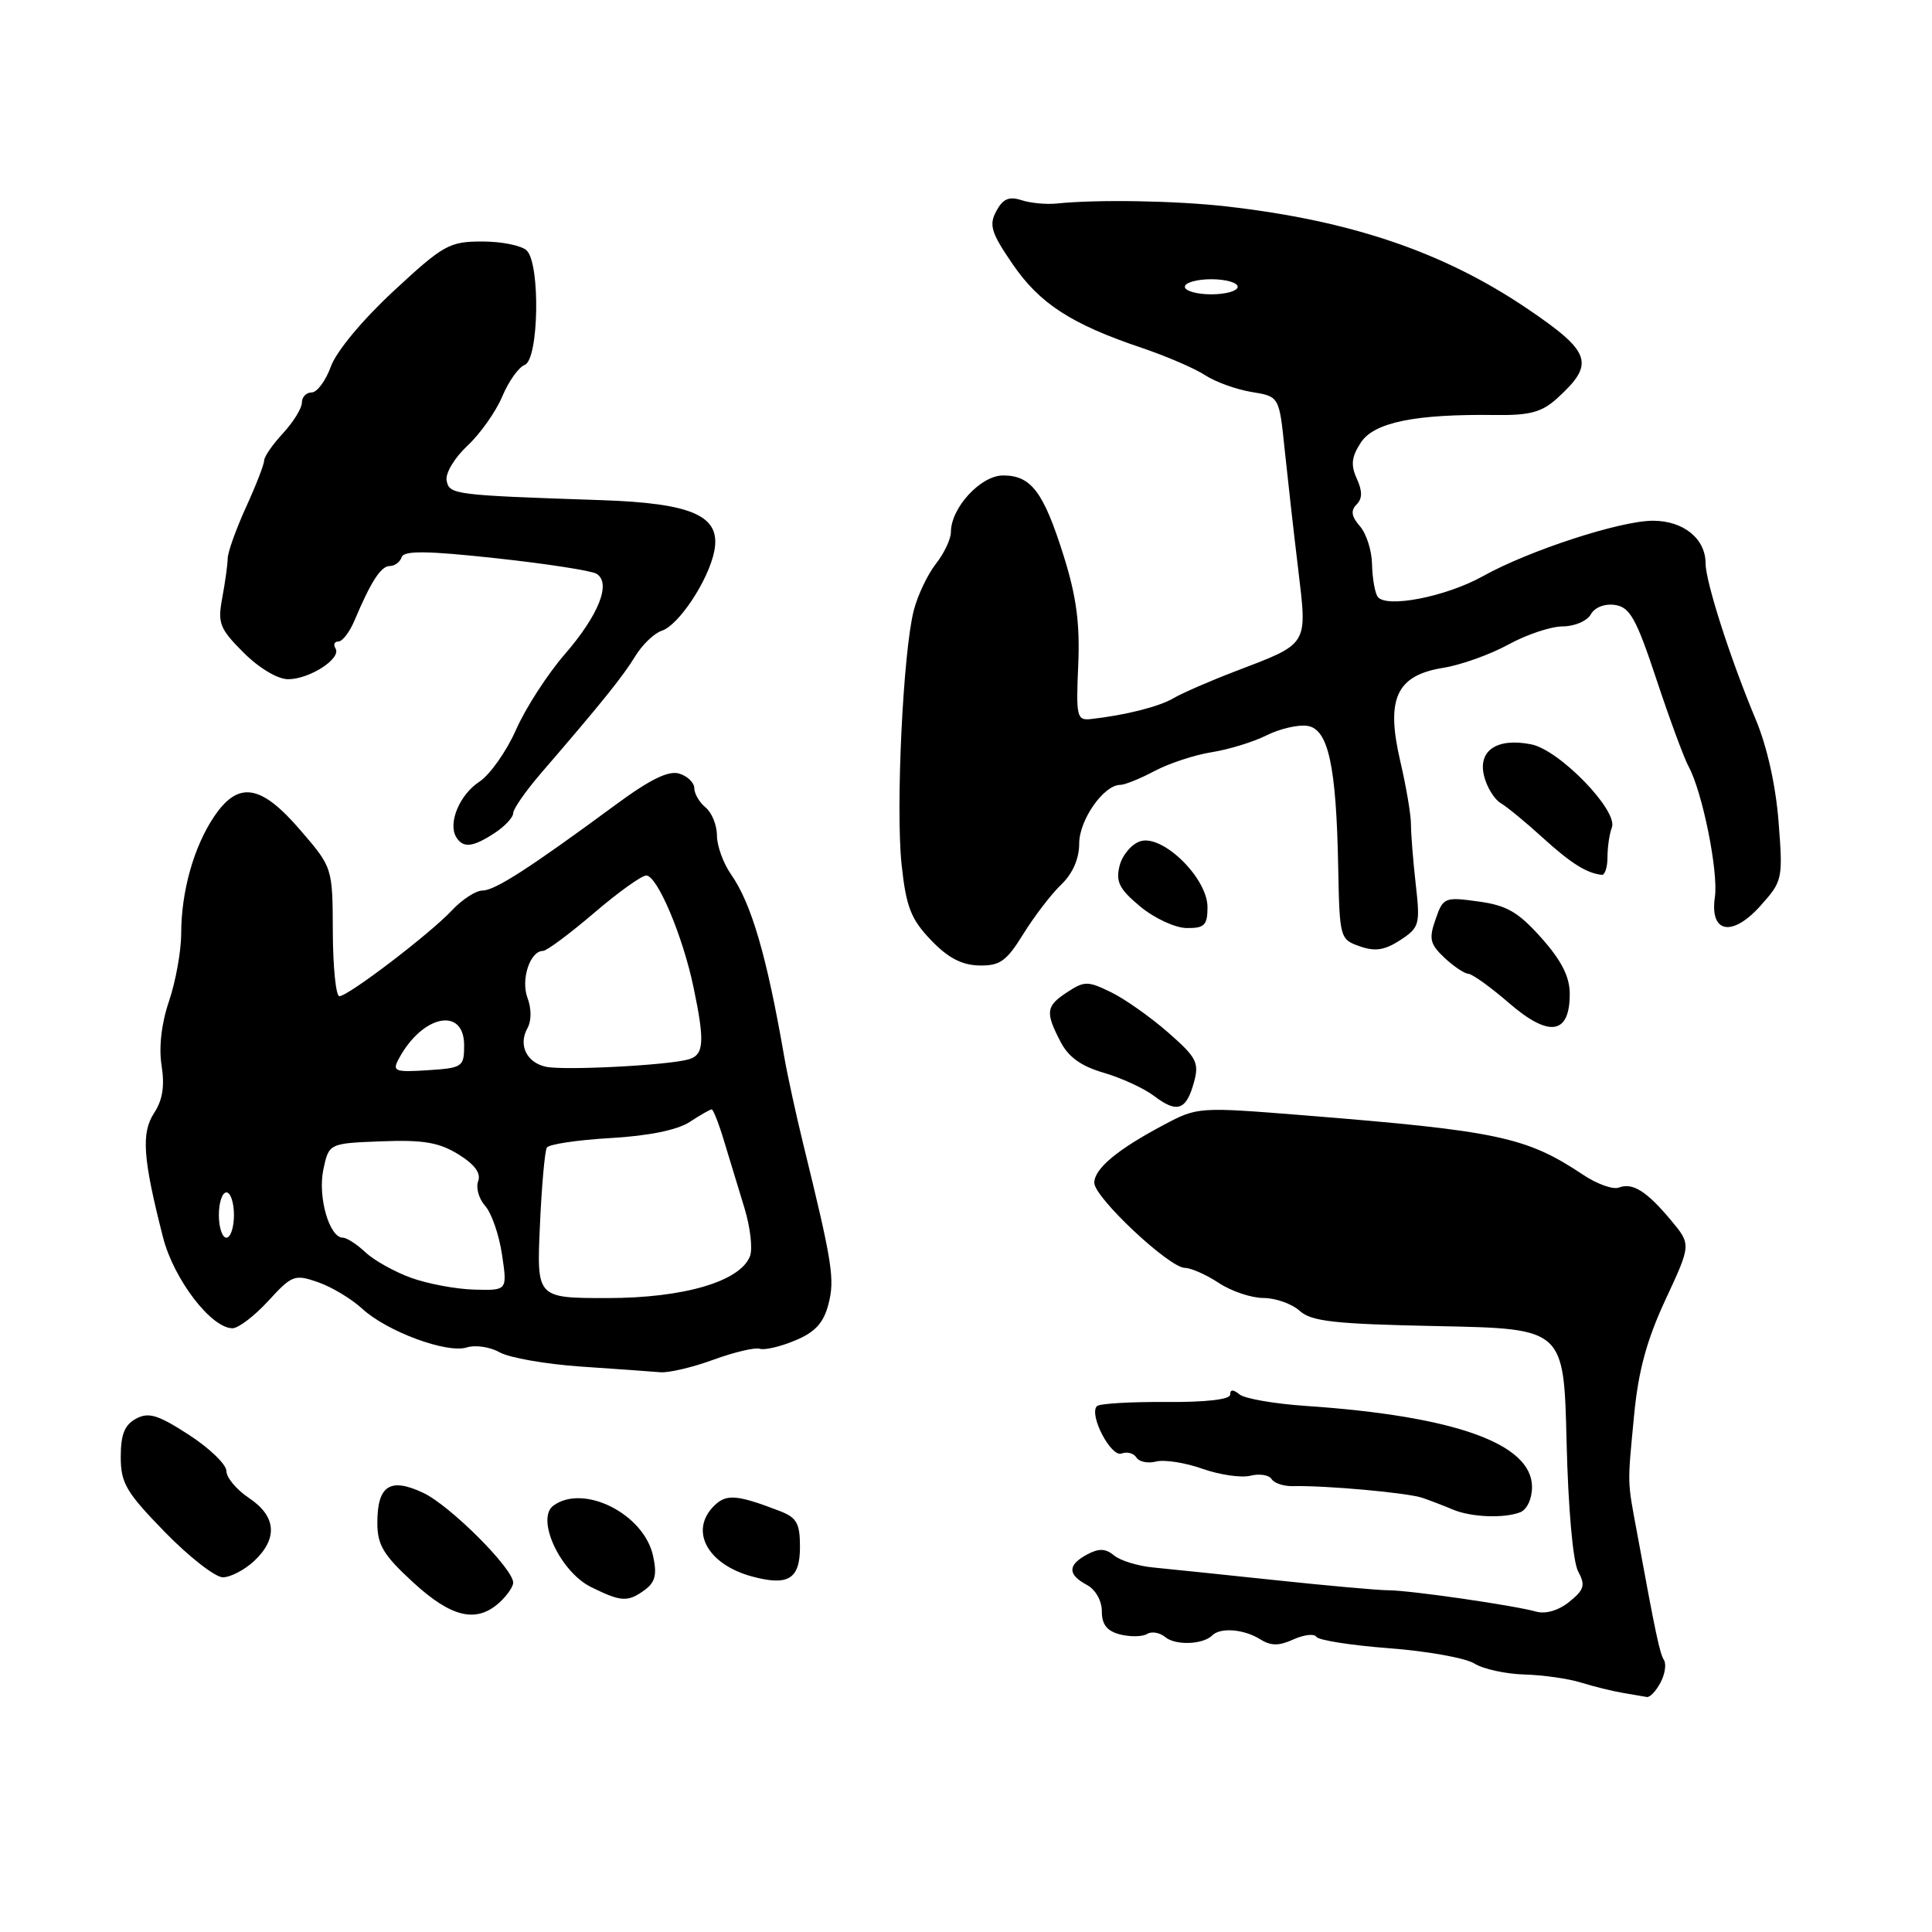 <?xml version="1.0" encoding="UTF-8" standalone="no"?>
<!DOCTYPE svg PUBLIC "-//W3C//DTD SVG 1.1//EN" "http://www.w3.org/Graphics/SVG/1.1/DTD/svg11.dtd" >
<svg xmlns="http://www.w3.org/2000/svg" xmlns:xlink="http://www.w3.org/1999/xlink" version="1.1" viewBox="0 0 256 256">
 <g >
 <path fill="currentColor"
d=" M 220.01 222.98 C 220.61 221.87 220.82 220.52 220.49 219.98 C 219.92 219.06 219.40 216.64 216.90 203.00 C 215.61 196.04 215.63 196.91 216.53 187.50 C 217.09 181.63 218.20 177.56 220.69 172.20 C 224.09 164.90 224.09 164.90 221.42 161.70 C 218.19 157.83 216.33 156.66 214.50 157.36 C 213.74 157.65 211.63 156.90 209.81 155.69 C 202.24 150.64 198.54 149.85 172.60 147.77 C 158.86 146.67 158.66 146.68 154.23 149.04 C 148.05 152.31 145.00 154.86 145.00 156.73 C 145.00 158.67 154.92 167.98 157.00 168.00 C 157.82 168.01 159.85 168.91 161.50 170.00 C 163.15 171.09 165.81 171.99 167.42 171.99 C 169.03 172.00 171.18 172.76 172.21 173.69 C 173.78 175.11 176.81 175.44 190.65 175.72 C 207.22 176.06 207.22 176.06 207.58 191.03 C 207.79 199.81 208.42 206.91 209.10 208.19 C 210.10 210.05 209.93 210.64 207.94 212.25 C 206.53 213.39 204.81 213.90 203.56 213.55 C 200.60 212.72 186.95 210.74 184.00 210.72 C 182.62 210.72 175.88 210.11 169.00 209.38 C 162.12 208.65 154.84 207.90 152.81 207.70 C 150.79 207.51 148.45 206.79 147.63 206.11 C 146.50 205.17 145.61 205.14 144.06 205.97 C 141.46 207.36 141.44 208.63 144.00 210.00 C 145.16 210.62 146.00 212.09 146.00 213.52 C 146.00 215.28 146.69 216.13 148.44 216.58 C 149.79 216.91 151.38 216.88 151.99 216.51 C 152.59 216.13 153.68 216.32 154.41 216.93 C 155.78 218.06 159.41 217.92 160.64 216.69 C 161.71 215.62 164.82 215.87 166.94 217.19 C 168.40 218.11 169.45 218.11 171.39 217.23 C 172.79 216.60 174.16 216.44 174.43 216.89 C 174.71 217.34 179.05 218.02 184.07 218.40 C 189.09 218.78 194.17 219.69 195.35 220.42 C 196.53 221.16 199.52 221.81 201.99 221.88 C 204.46 221.95 207.84 222.43 209.49 222.95 C 211.15 223.46 213.62 224.08 215.00 224.31 C 216.38 224.54 217.82 224.79 218.21 224.86 C 218.61 224.94 219.42 224.09 220.01 222.98 Z  M 66.17 212.35 C 67.18 211.43 68.00 210.25 68.00 209.71 C 68.00 207.84 59.65 199.50 56.10 197.82 C 51.69 195.73 50.00 196.83 50.00 201.78 C 50.00 204.72 50.80 206.05 54.73 209.66 C 59.82 214.34 63.12 215.11 66.17 212.35 Z  M 85.43 210.68 C 86.83 209.65 87.08 208.63 86.53 206.14 C 85.31 200.59 77.33 196.58 73.33 199.50 C 70.97 201.23 74.21 208.24 78.29 210.28 C 82.31 212.27 83.18 212.32 85.43 210.68 Z  M 106.00 205.00 C 106.00 201.82 105.58 201.08 103.25 200.19 C 97.62 198.03 96.22 197.93 94.61 199.54 C 91.32 202.83 93.72 207.28 99.64 208.89 C 104.44 210.19 106.00 209.23 106.00 205.00 Z  M 33.69 206.83 C 36.85 203.85 36.61 200.91 33.00 198.50 C 31.35 197.40 30.00 195.79 30.00 194.92 C 30.00 194.05 27.76 191.89 25.03 190.12 C 20.94 187.47 19.70 187.09 18.03 187.98 C 16.51 188.80 16.00 190.07 16.00 193.04 C 16.00 196.53 16.71 197.73 21.85 203.01 C 25.06 206.30 28.52 209.00 29.53 209.00 C 30.54 209.00 32.41 208.02 33.69 206.83 Z  M 201.42 200.39 C 202.33 200.04 203.00 198.62 203.00 197.03 C 203.00 191.29 192.77 187.63 173.00 186.29 C 168.88 186.01 164.94 185.33 164.25 184.77 C 163.40 184.08 163.00 184.09 163.00 184.80 C 163.00 185.44 159.76 185.81 154.48 185.77 C 149.79 185.74 145.68 185.98 145.35 186.32 C 144.24 187.43 147.21 193.13 148.61 192.60 C 149.34 192.32 150.23 192.56 150.58 193.13 C 150.94 193.70 152.11 193.94 153.19 193.66 C 154.28 193.38 157.04 193.81 159.33 194.62 C 161.62 195.43 164.48 195.84 165.69 195.54 C 166.89 195.24 168.15 195.44 168.49 195.98 C 168.82 196.52 170.09 196.95 171.30 196.92 C 175.71 196.82 186.55 197.80 188.50 198.48 C 189.60 198.86 191.40 199.55 192.50 200.02 C 194.92 201.04 199.25 201.22 201.42 200.39 Z  M 94.53 180.17 C 97.28 179.17 100.04 178.51 100.67 178.72 C 101.30 178.93 103.41 178.44 105.36 177.62 C 108.01 176.52 109.13 175.30 109.77 172.82 C 110.64 169.50 110.30 167.35 106.41 151.50 C 105.47 147.65 104.34 142.47 103.91 140.00 C 101.60 126.67 99.56 119.70 96.86 115.85 C 95.84 114.39 95.00 112.08 95.00 110.72 C 95.00 109.36 94.33 107.68 93.50 107.00 C 92.67 106.32 92.00 105.17 92.00 104.44 C 92.00 103.72 91.11 102.85 90.02 102.51 C 88.60 102.06 86.16 103.25 81.50 106.69 C 70.18 115.03 65.57 118.00 63.94 118.00 C 63.06 118.00 61.26 119.17 59.92 120.59 C 57.01 123.71 46.14 132.00 44.97 132.00 C 44.51 132.00 44.12 128.16 44.10 123.48 C 44.07 114.95 44.07 114.95 39.78 109.98 C 34.54 103.88 31.55 103.44 28.33 108.26 C 25.66 112.26 24.01 118.15 24.01 123.72 C 24.00 126.03 23.28 130.05 22.40 132.64 C 21.39 135.61 21.03 138.78 21.41 141.19 C 21.84 143.88 21.55 145.76 20.42 147.48 C 18.69 150.12 18.93 153.51 21.60 163.95 C 23.02 169.51 27.98 176.00 30.81 176.00 C 31.59 176.00 33.72 174.37 35.55 172.38 C 38.69 168.95 39.04 168.82 42.15 169.90 C 43.96 170.53 46.58 172.11 47.97 173.39 C 51.24 176.42 59.22 179.38 61.86 178.54 C 63.00 178.18 64.95 178.48 66.21 179.19 C 67.47 179.91 72.33 180.76 77.00 181.08 C 81.67 181.40 86.41 181.73 87.51 181.83 C 88.62 181.92 91.78 181.18 94.53 180.17 Z  M 158.20 143.43 C 158.92 140.80 158.57 140.12 154.75 136.78 C 152.41 134.74 149.01 132.34 147.19 131.46 C 144.16 129.98 143.68 129.98 141.44 131.45 C 138.59 133.31 138.48 134.09 140.51 138.01 C 141.57 140.07 143.26 141.28 146.26 142.15 C 148.59 142.83 151.59 144.21 152.92 145.22 C 155.97 147.54 157.18 147.13 158.20 143.43 Z  M 208.00 131.71 C 208.00 129.42 206.92 127.30 204.25 124.29 C 201.18 120.85 199.66 119.96 195.88 119.45 C 191.42 118.83 191.22 118.92 190.22 121.81 C 189.31 124.40 189.48 125.10 191.40 126.91 C 192.63 128.06 194.05 129.01 194.56 129.03 C 195.08 129.05 197.52 130.80 199.99 132.94 C 205.27 137.50 208.00 137.09 208.00 131.71 Z  M 135.60 123.75 C 137.05 121.41 139.30 118.47 140.62 117.21 C 142.14 115.75 143.00 113.78 143.00 111.77 C 143.00 108.65 146.25 104.00 148.44 104.00 C 149.04 104.00 151.10 103.17 153.01 102.15 C 154.93 101.14 158.33 100.02 160.56 99.67 C 162.79 99.32 166.05 98.32 167.80 97.45 C 169.55 96.57 171.99 96.00 173.22 96.18 C 176.01 96.58 177.07 101.44 177.32 114.98 C 177.50 124.28 177.55 124.47 180.17 125.39 C 182.21 126.11 183.48 125.91 185.54 124.57 C 188.09 122.90 188.20 122.50 187.59 117.15 C 187.24 114.04 186.96 110.49 186.96 109.25 C 186.97 108.01 186.33 104.23 185.54 100.85 C 183.61 92.56 185.02 89.50 191.23 88.49 C 193.58 88.12 197.47 86.72 199.88 85.40 C 202.28 84.08 205.52 83.00 207.08 83.00 C 208.63 83.00 210.30 82.28 210.79 81.41 C 211.31 80.47 212.64 79.96 214.00 80.16 C 215.97 80.45 216.81 81.95 219.48 90.00 C 221.21 95.22 223.13 100.43 223.75 101.57 C 225.59 104.95 227.72 115.56 227.23 118.88 C 226.53 123.66 229.53 124.21 233.29 120.00 C 236.20 116.75 236.26 116.48 235.67 108.89 C 235.30 104.09 234.14 98.89 232.63 95.30 C 229.30 87.36 226.00 77.09 226.00 74.66 C 226.00 71.38 223.07 69.00 219.02 69.00 C 214.69 69.00 202.55 72.96 196.49 76.35 C 191.56 79.10 183.52 80.65 182.52 79.03 C 182.16 78.45 181.84 76.52 181.80 74.74 C 181.77 72.96 181.05 70.70 180.20 69.73 C 179.07 68.44 178.95 67.65 179.75 66.85 C 180.53 66.07 180.54 65.09 179.78 63.42 C 178.96 61.61 179.08 60.53 180.32 58.64 C 182.07 55.96 187.51 54.85 198.16 54.99 C 202.71 55.05 204.30 54.62 206.33 52.78 C 211.40 48.17 210.89 46.66 202.30 40.85 C 191.23 33.38 179.01 29.23 162.50 27.35 C 155.81 26.59 145.34 26.41 140.00 26.97 C 138.62 27.11 136.53 26.91 135.34 26.52 C 133.70 25.99 132.89 26.34 132.01 27.98 C 131.02 29.83 131.33 30.84 134.18 35.00 C 137.75 40.22 141.96 42.96 151.31 46.10 C 154.55 47.20 158.33 48.82 159.69 49.72 C 161.06 50.61 163.82 51.61 165.84 51.94 C 169.50 52.53 169.50 52.53 170.22 59.52 C 170.62 63.36 171.42 70.49 172.01 75.37 C 173.23 85.63 173.50 85.20 163.66 88.96 C 160.27 90.26 156.60 91.86 155.50 92.51 C 153.63 93.63 149.08 94.78 144.52 95.28 C 142.69 95.48 142.57 94.97 142.87 88.15 C 143.11 82.63 142.63 79.03 140.94 73.65 C 138.27 65.16 136.64 63.00 132.91 63.00 C 129.95 63.00 126.00 67.29 126.00 70.50 C 126.00 71.42 125.10 73.33 124.00 74.72 C 122.91 76.12 121.59 78.89 121.08 80.88 C 119.66 86.39 118.67 107.13 119.47 114.60 C 120.07 120.17 120.70 121.78 123.34 124.55 C 125.59 126.91 127.43 127.88 129.74 127.93 C 132.50 127.99 133.36 127.37 135.60 123.75 Z  M 160.00 120.20 C 160.00 116.35 154.06 110.53 151.10 111.47 C 149.95 111.83 148.71 113.30 148.35 114.72 C 147.82 116.85 148.31 117.81 151.10 120.13 C 152.97 121.68 155.74 122.96 157.25 122.97 C 159.60 123.00 160.00 122.59 160.00 120.20 Z  M 213.00 113.58 C 213.00 112.25 213.26 110.48 213.58 109.65 C 214.44 107.42 206.65 99.38 202.90 98.63 C 198.38 97.73 195.82 99.43 196.64 102.79 C 197.00 104.28 198.00 105.91 198.84 106.41 C 199.69 106.91 202.21 108.98 204.44 111.02 C 208.16 114.40 210.24 115.71 212.25 115.92 C 212.66 115.96 213.00 114.91 213.00 113.58 Z  M 65.54 110.38 C 66.89 109.50 68.00 108.31 68.00 107.75 C 68.00 107.18 69.69 104.77 71.75 102.38 C 79.71 93.15 82.56 89.61 84.18 86.94 C 85.11 85.42 86.68 83.91 87.68 83.58 C 89.94 82.85 93.87 76.90 94.64 73.06 C 95.58 68.37 91.86 66.68 79.63 66.27 C 60.09 65.61 59.54 65.54 59.18 63.68 C 58.99 62.72 60.22 60.66 61.94 59.06 C 63.64 57.47 65.71 54.54 66.55 52.54 C 67.38 50.55 68.72 48.66 69.53 48.35 C 71.39 47.64 71.62 35.02 69.80 33.20 C 69.14 32.54 66.49 32.00 63.92 32.00 C 59.55 32.00 58.78 32.42 52.17 38.55 C 48.06 42.36 44.57 46.55 43.85 48.55 C 43.16 50.45 42.01 52.00 41.30 52.00 C 40.58 52.00 40.00 52.61 40.00 53.35 C 40.00 54.10 38.87 55.92 37.50 57.41 C 36.12 58.89 35.00 60.52 35.00 61.02 C 35.00 61.53 33.92 64.32 32.59 67.22 C 31.27 70.13 30.18 73.17 30.17 74.00 C 30.16 74.83 29.83 77.18 29.45 79.22 C 28.82 82.58 29.09 83.29 32.27 86.47 C 34.33 88.53 36.79 90.00 38.18 90.00 C 41.02 90.00 45.27 87.25 44.46 85.93 C 44.14 85.42 44.31 85.00 44.84 85.00 C 45.37 85.00 46.32 83.76 46.96 82.25 C 49.15 77.05 50.48 75.00 51.65 75.00 C 52.30 75.00 53.01 74.47 53.22 73.83 C 53.52 72.94 56.53 72.97 65.73 73.97 C 72.39 74.69 78.39 75.62 79.05 76.03 C 81.02 77.25 79.35 81.48 74.83 86.70 C 72.54 89.34 69.63 93.84 68.37 96.71 C 67.10 99.57 64.92 102.66 63.52 103.58 C 60.89 105.30 59.32 109.09 60.46 110.94 C 61.37 112.41 62.66 112.27 65.54 110.38 Z  M 71.54 162.43 C 71.77 157.17 72.19 152.51 72.46 152.06 C 72.73 151.62 76.53 151.05 80.89 150.80 C 85.95 150.51 89.76 149.73 91.38 148.67 C 92.78 147.75 94.10 147.00 94.30 147.00 C 94.51 147.00 95.26 148.91 95.96 151.25 C 96.67 153.59 97.88 157.57 98.65 160.09 C 99.42 162.62 99.75 165.48 99.38 166.44 C 98.10 169.80 90.61 172.00 80.47 172.00 C 71.11 172.00 71.11 172.00 71.54 162.43 Z  M 54.51 169.33 C 52.31 168.54 49.58 167.02 48.44 165.95 C 47.30 164.88 45.95 164.00 45.43 164.00 C 43.64 164.00 42.09 158.60 42.84 155.00 C 43.58 151.50 43.58 151.50 50.54 151.23 C 56.07 151.02 58.16 151.37 60.73 152.95 C 62.90 154.29 63.76 155.46 63.36 156.51 C 63.03 157.37 63.45 158.85 64.29 159.79 C 65.13 160.73 66.14 163.64 66.52 166.25 C 67.23 171.00 67.23 171.00 62.86 170.88 C 60.46 170.82 56.70 170.12 54.51 169.33 Z  M 29.00 161.00 C 29.00 159.35 29.45 158.00 30.00 158.00 C 30.55 158.00 31.00 159.35 31.00 161.00 C 31.00 162.65 30.55 164.00 30.00 164.00 C 29.45 164.00 29.00 162.65 29.00 161.00 Z  M 52.84 140.30 C 55.95 134.48 61.50 133.34 61.50 138.51 C 61.50 141.37 61.29 141.51 56.68 141.81 C 52.29 142.09 51.95 141.95 52.84 140.30 Z  M 72.33 141.35 C 69.76 140.79 68.65 138.45 69.90 136.22 C 70.43 135.26 70.43 133.64 69.90 132.24 C 68.98 129.81 70.23 126.00 71.95 126.00 C 72.44 126.00 75.46 123.75 78.67 121.01 C 81.88 118.26 85.01 116.01 85.63 116.01 C 87.08 116.00 90.47 124.00 91.89 130.80 C 93.41 138.04 93.29 139.78 91.25 140.37 C 88.52 141.16 74.74 141.87 72.33 141.35 Z  M 157.00 38.00 C 157.00 37.45 158.57 37.00 160.50 37.00 C 162.43 37.00 164.00 37.45 164.00 38.00 C 164.00 38.55 162.43 39.00 160.50 39.00 C 158.57 39.00 157.00 38.55 157.00 38.00 Z "/>
</g>
</svg>